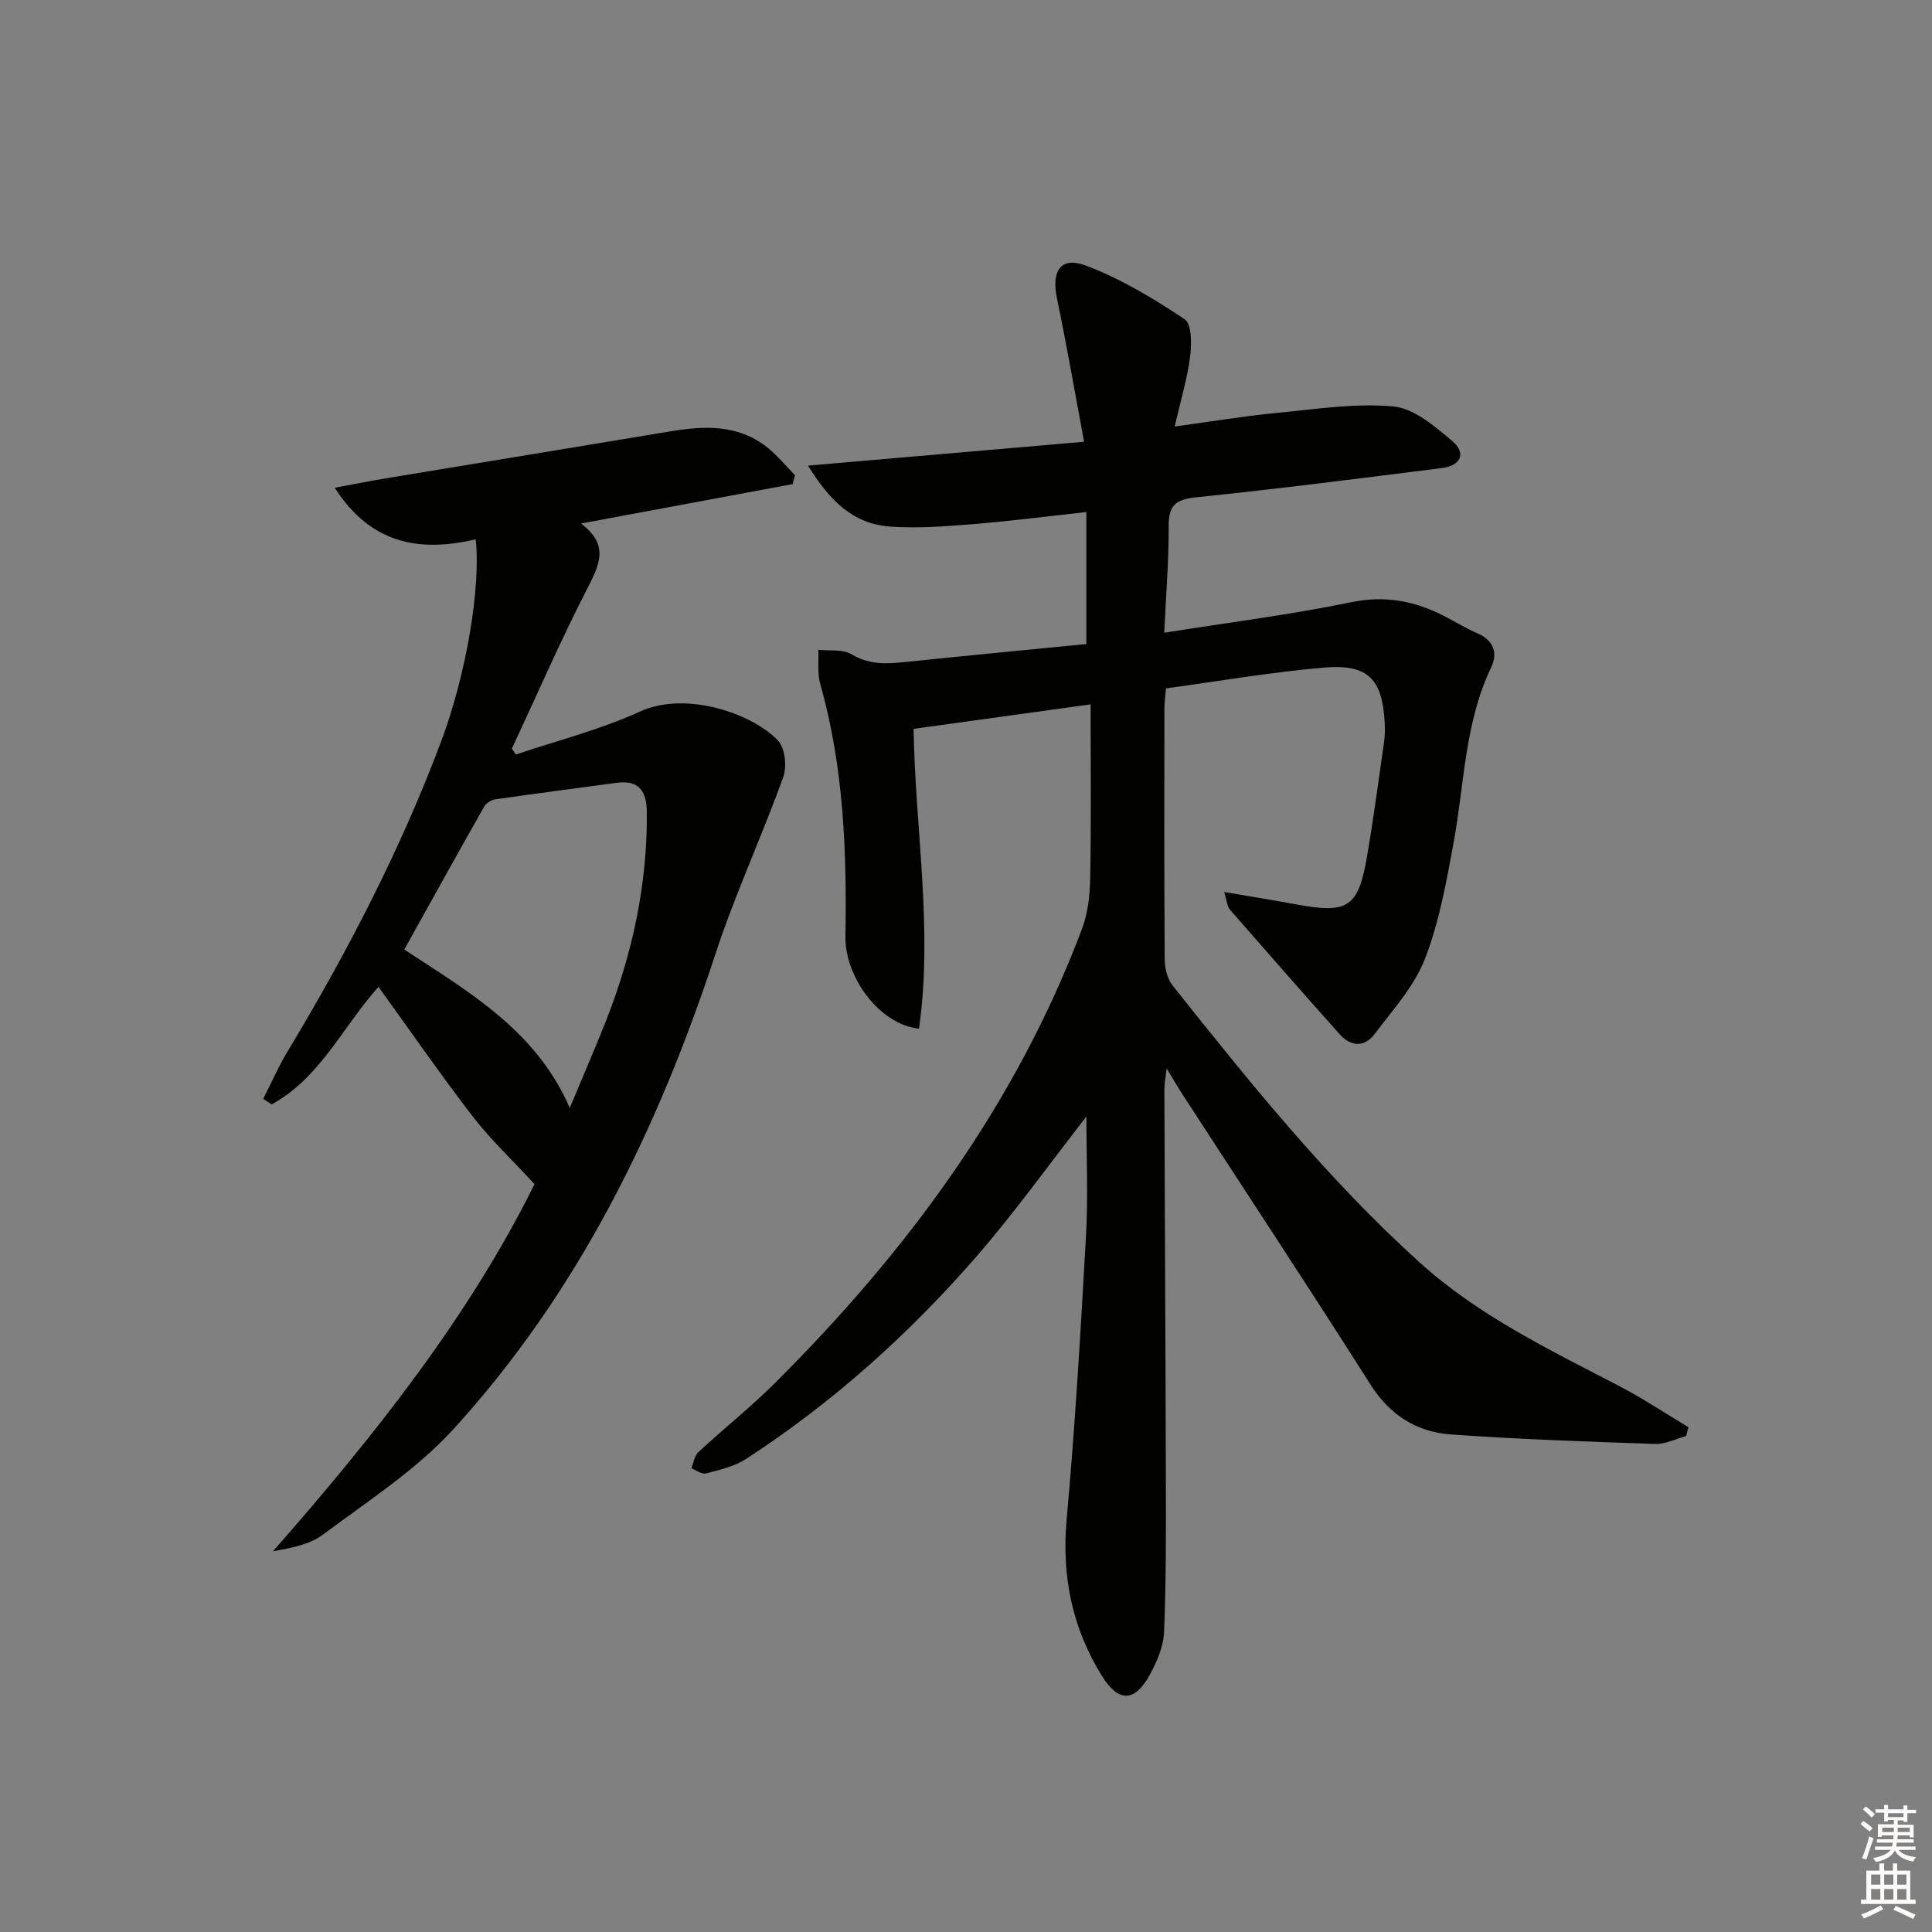 <svg enable-background="new 0 0 400 400" viewBox="0 0 400 400" xmlns="http://www.w3.org/2000/svg"><rect x="0" y="0" width="400" height="400" fill="#808080" stroke="none"/><path d="m224.93 231.17c-7.89 10.11-14.83 19.83-22.63 28.82-14.02 16.16-29.87 30.4-47.86 42.08-2.4 1.56-5.44 2.24-8.27 2.99-.86.23-2.01-.67-3.03-1.06.46-1.13.62-2.58 1.43-3.33 5.25-4.87 10.87-9.34 15.93-14.38 27.27-27.18 49.81-57.61 63.51-93.95 1.25-3.32 1.65-7.11 1.71-10.7.21-11.64.08-23.29.08-35.81-12.53 1.73-24.4 3.37-36.65 5.07.33 20.79 4.05 41.39 1.12 62.08-8.41-.92-15.36-10.96-15.23-19.01.29-17.61-.35-35.19-5.21-52.34-.63-2.23-.3-4.73-.41-7.1 2.33.26 5.07-.17 6.89.93 3.94 2.39 7.87 1.94 12.01 1.51 12.21-1.27 24.44-2.43 36.6-3.63 0-9.46 0-18.18 0-27.32-8.3.9-16.01 1.9-23.75 2.52-5.62.45-11.32.88-16.92.48-7.56-.54-12.51-5.33-16.95-12.62 19.31-1.67 37.72-3.26 57.15-4.94-1.92-10.25-3.6-19.98-5.61-29.64-1.2-5.8.78-8.83 6.09-6.8 7.17 2.73 13.92 6.8 20.34 11.07 1.48.98 1.46 5.15 1.13 7.72-.57 4.51-1.92 8.93-3.19 14.49 7.86-1.07 14.48-2.17 21.15-2.81 8.03-.77 16.19-2.07 24.13-1.34 4.26.39 8.54 4.1 12.14 7.12 3.01 2.52 1.87 5.14-2.12 5.64-16.97 2.13-33.93 4.32-50.93 6.06-4.31.44-5.65 1.8-5.62 6.04.04 7.08-.56 14.16-.92 21.99 13.45-2.14 26.13-3.72 38.6-6.3 7.21-1.5 13.45-.26 19.66 3 2.21 1.16 4.36 2.46 6.65 3.45 3.33 1.43 4.15 4.17 2.82 6.94-5.54 11.53-5.57 24.15-7.81 36.34-1.5 8.14-2.97 16.44-5.94 24.09-2.21 5.68-6.65 10.56-10.41 15.55-2.08 2.76-4.91 2.7-7.26.05-7.63-8.57-15.2-17.17-22.73-25.82-.56-.64-.59-1.75-1.16-3.62 5.5.94 10.31 1.71 15.1 2.6 10.49 1.94 12.68.55 14.47-9.97 1.34-7.85 2.39-15.75 3.52-23.63.19-1.31.21-2.66.14-3.99-.46-9.06-3.41-12.24-12.48-11.48-10.88.92-21.68 2.8-32.8 4.31-.13 1.59-.33 2.86-.33 4.13-.02 17.33-.06 34.66.06 51.99.01 1.83.55 4.04 1.65 5.42 15.96 20.06 32.02 40.04 51.14 57.32 12.29 11.1 26.98 18.12 41.43 25.65 4.88 2.54 9.48 5.63 14.21 8.46-.16.61-.31 1.21-.47 1.82-2.12.58-4.26 1.71-6.35 1.64-14.11-.47-28.24-.96-42.32-1.96-7.09-.5-12.64-3.96-16.68-10.32-12.74-20.08-25.84-39.93-38.79-59.87-.99-1.52-1.9-3.1-3.43-5.6-.23 2.12-.47 3.26-.46 4.4.09 27.16.25 54.32.31 81.48.02 10.29.06 20.58-.38 30.85-.13 2.99-1.48 6.13-2.95 8.82-3.13 5.72-6.49 5.73-9.89.26-6.19-9.96-8.38-20.67-7.32-32.46 1.76-19.51 2.91-39.08 4-58.64.46-7.95.09-15.95.09-24.74z" fill="#010100"/><path d="m164.11 100.23c-14.26 2.66-28.53 5.31-43.83 8.16 5.95 4.42 3.82 8.57 1.32 13.45-5.58 10.86-10.45 22.08-15.62 33.16.28.4.56.8.84 1.21 8.57-2.9 17.44-5.12 25.62-8.87 9.65-4.43 23.47.49 28.64 5.99 1.46 1.55 1.87 5.38 1.08 7.56-4.43 12.29-9.96 24.21-14.03 36.61-11.9 36.27-28.37 70.04-54.26 98.4-7.73 8.47-17.76 14.9-27.05 21.86-2.76 2.06-6.57 2.72-10.32 3.43 21.07-23.96 40.63-48.68 54.17-76.03-4.69-5.08-9.12-9.24-12.79-14-6.69-8.69-12.93-17.73-19.52-26.84-7.33 8.14-12.07 18.88-22.15 24.35-.57-.39-1.14-.78-1.71-1.18 1.65-3.24 3.12-6.6 4.99-9.71 12.38-20.56 23.41-41.8 31.85-64.29 5.27-14.06 8.22-32.09 7.15-41.83-11.49 2.69-21.63 1.1-29.2-10.68 4.01-.74 7.28-1.39 10.57-1.94 19.64-3.25 39.28-6.46 58.92-9.73 7.06-1.18 14-1.47 20.01 3.27 2.13 1.68 3.87 3.85 5.8 5.79-.16.6-.32 1.23-.48 1.86zm-46.15 129.15c2.56-6.14 5.14-12.03 7.5-18.01 5.47-13.87 8.58-28.22 8.46-43.2-.03-4.23-1.53-6.74-6.24-6.1-8.37 1.14-16.74 2.21-25.1 3.42-.85.12-1.92.77-2.33 1.49-5.55 9.79-11 19.64-16.55 29.61 13.21 8.71 27.26 16.64 34.26 32.79z" fill="#010100"/><g fill="#fcfbfa"><path d="m385.2 377.6.6-.6c.6.4 1.3.9 1.9 1.5l-.6.7c-.8-.6-1.4-1.1-1.9-1.6zm.3 7.1c.6-1.4 1.1-2.9 1.5-4.5.3.1.6.3.9.4-.5 1.4-1 2.9-1.5 4.4zm.2-10.1.6-.6c.7.5 1.3 1.1 1.9 1.6l-.7.7c-.6-.6-1.2-1.2-1.8-1.7zm8.4-.8h.8v.9h1.8v.7h-1.8v1.8h-.8v-.3h-1.2v.9h3.3v2.6h-.8v-.4h-2.5c0 .3 0 .6-.1.8h3.4v.7h-3.5c0 .3-.1.6-.1.8h4v.7h-3.5c.7.9 1.9 1.3 3.6 1.5-.2.2-.4.5-.6.9-1.9-.3-3.2-1.1-3.8-2.3-.5 1.1-1.8 2-3.9 2.4-.2-.3-.4-.5-.6-.8 1.9-.4 3.1-.9 3.6-1.7h-3.2v-.7h3.5c.1-.2.1-.5.2-.8h-3.3v-.7h3.4c0-.2 0-.5 0-.8h-2.4v.3h-.8v-2.6h3.3v-.9h-1.2v.3h-.8v-1.8h-1.8v-.7h1.8v-.9h.8v.9h3.2zm-4.4 5.5h2.4c0-.3 0-.6 0-.9h-2.4zm1.2-3.1h3.2v-.8h-3.2zm4.4 2.2h-2.4v.9h2.5v-.9z"/><path d="m389.2 385.8h.9v1.5h1.8v-1.5h.9v1.5h2.7v6h1.1v.9h-11.3v-.9h1.1v-6h2.7v-1.5zm.2 8.7.5.8c-1.2.6-2.5 1.3-4 1.9-.2-.3-.3-.6-.6-.8 1.6-.6 3-1.3 4.1-1.9zm-2-4.3h1.9v-2.1h-1.9zm0 3.1h1.9v-2.2h-1.9zm2.7-3.1h1.9v-2.1h-1.9zm0 3.1h1.9v-2.2h-1.9zm2.4 1.3c1.4.6 2.7 1.2 4.1 1.8l-.5.9c-1.5-.7-2.8-1.4-4.1-1.9zm2.2-6.5h-1.9v2.1h1.9zm-1.9 5.2h1.9v-2.2h-1.9z"/></g></svg>